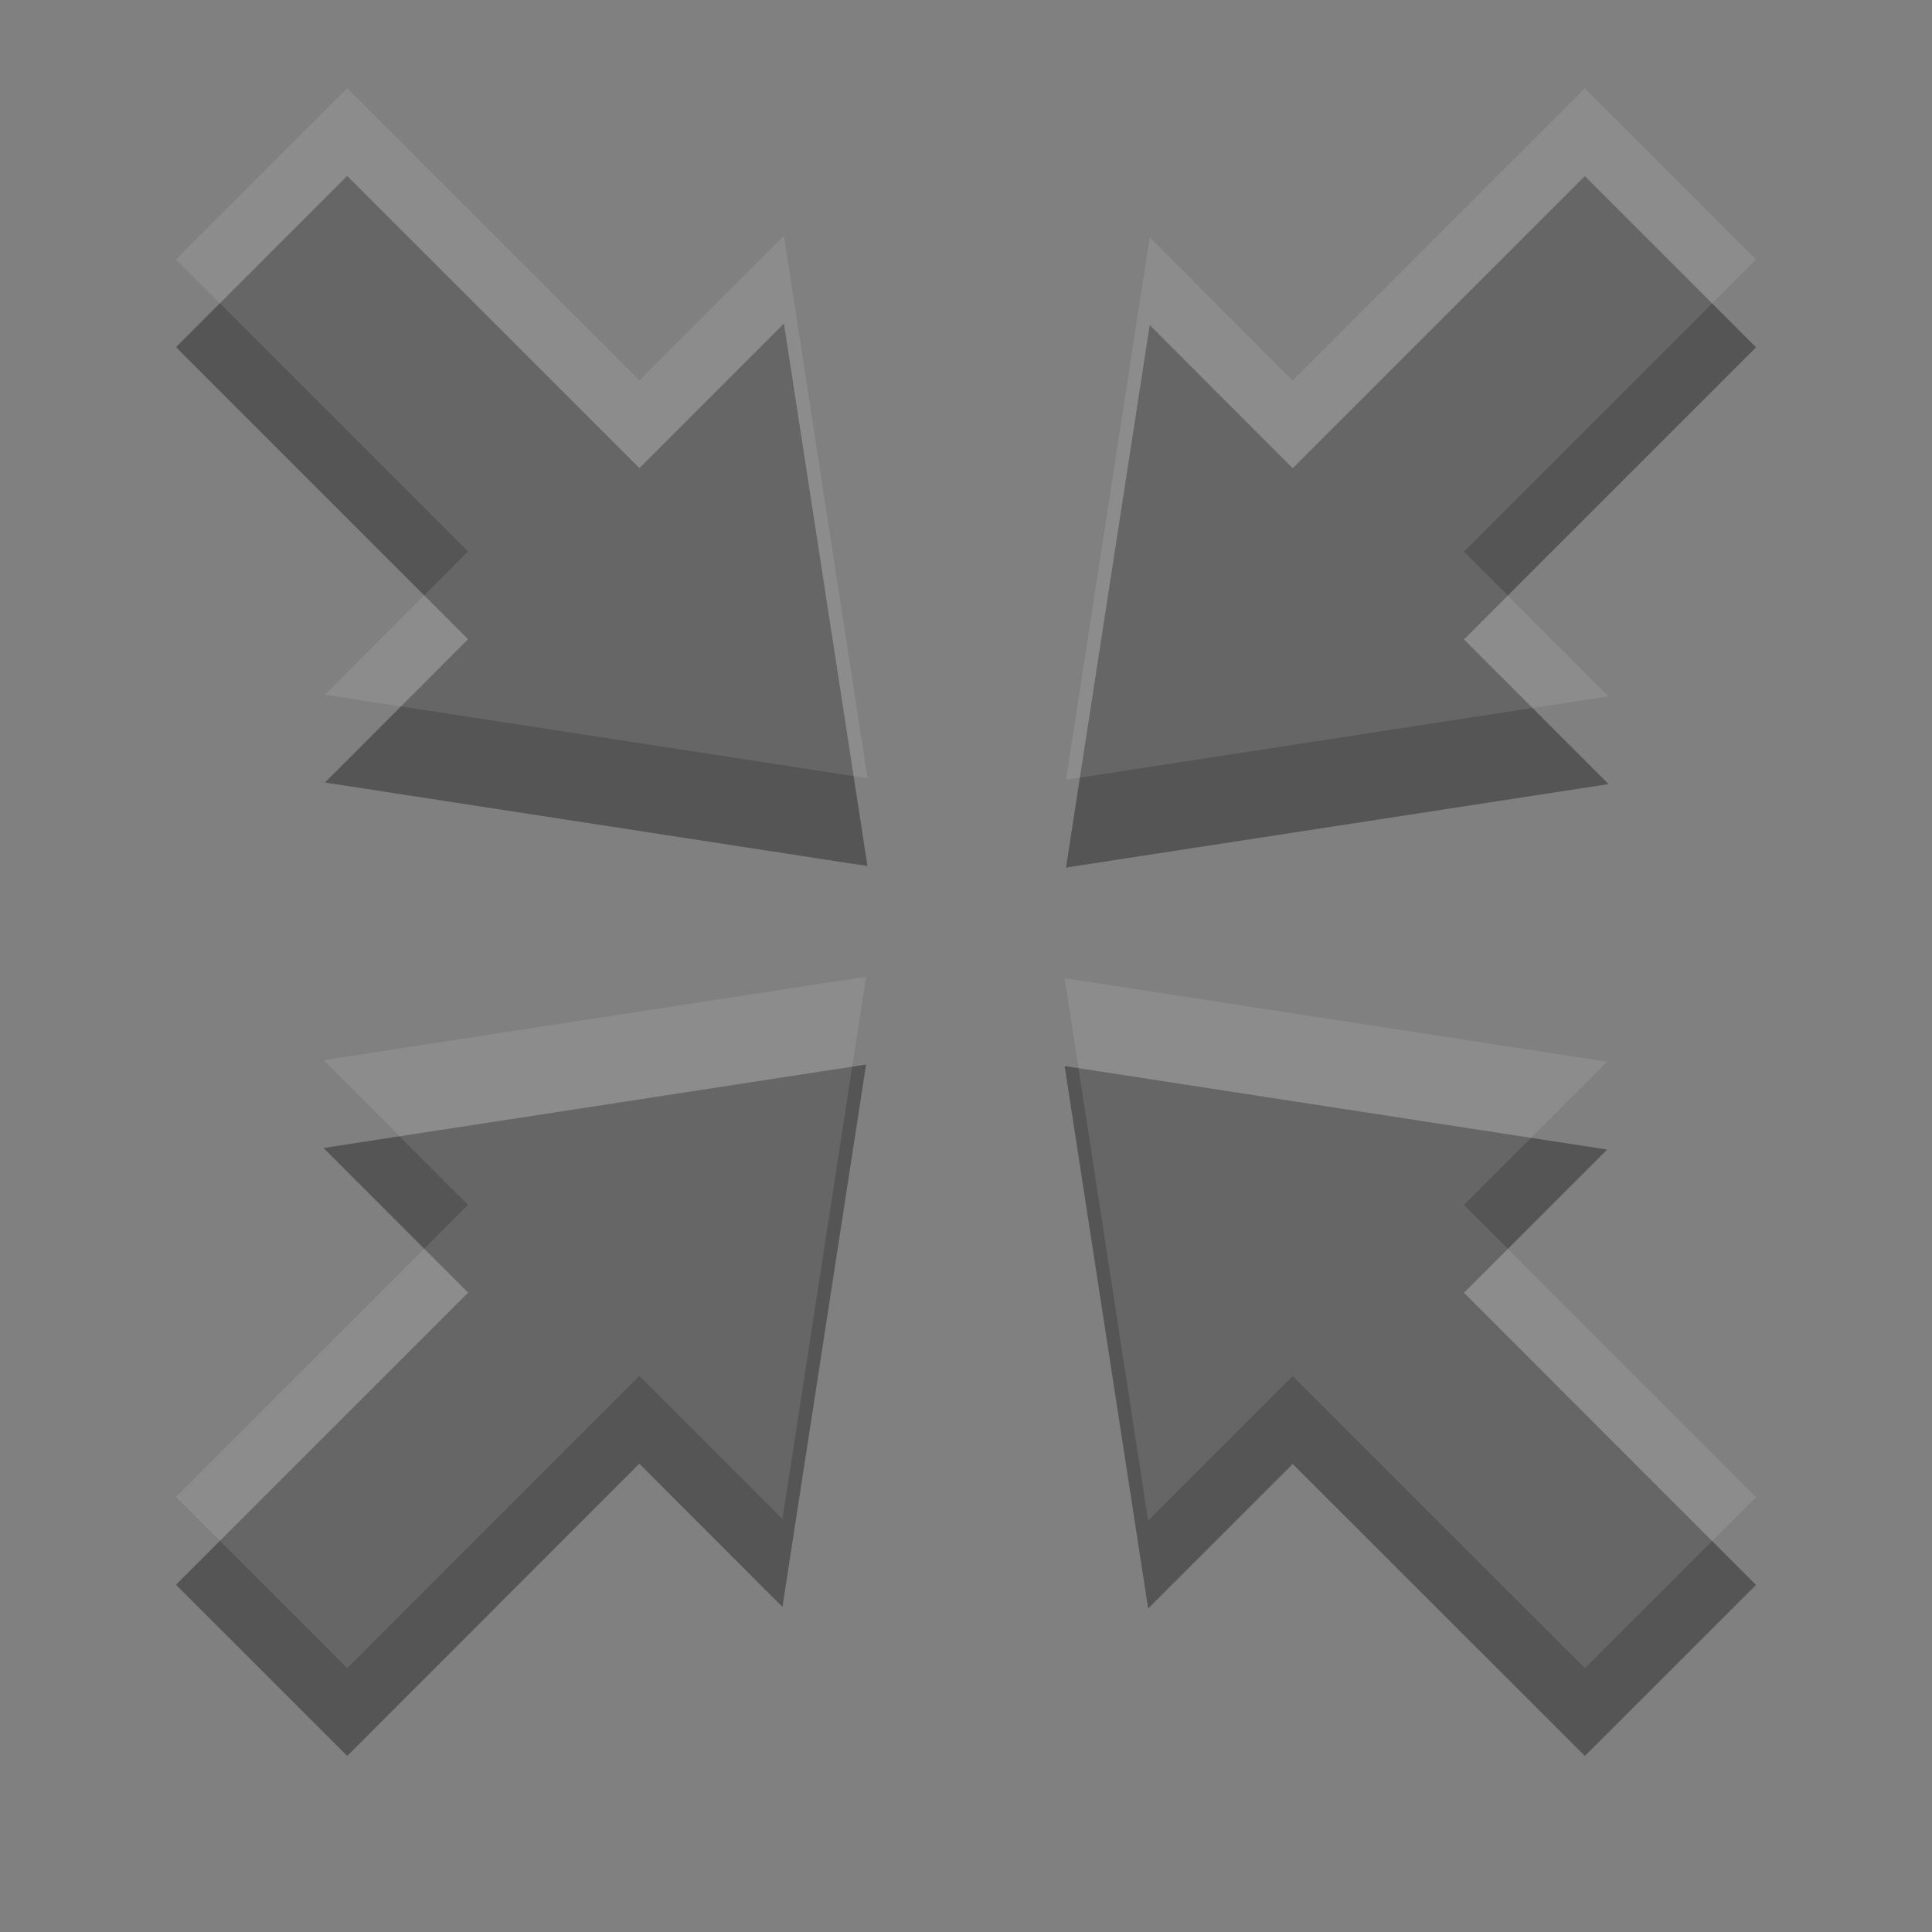 <?xml version="1.0" encoding="UTF-8" standalone="no"?>
<!-- Created with Inkscape (http://www.inkscape.org/) -->

<svg
   xmlns:dc="http://purl.org/dc/elements/1.1/"
   xmlns:cc="http://creativecommons.org/ns#"
   xmlns:rdf="http://www.w3.org/1999/02/22-rdf-syntax-ns#"
   xmlns:svg="http://www.w3.org/2000/svg"
   xmlns="http://www.w3.org/2000/svg"
   xmlns:sodipodi="http://sodipodi.sourceforge.net/DTD/sodipodi-0.dtd"
   xmlns:inkscape="http://www.inkscape.org/namespaces/inkscape"
   width="22"
   height="22"
   id="svg3495"
   version="1.1"
   inkscape:version="0.48.4 r9939"
   sodipodi:docname="view-fullscreen.svg">
  <rect width="100%" height="100%" fill="#808080" stroke="none"/>
  <defs
     id="defs3497">
    <clipPath
       clipPathUnits="userSpaceOnUse"
       id="clipPath3669">
      <path
         inkscape:connector-curvature="0"
         d="M 0,96 96,96 96,0 0,0 0,96 z"
         id="path3671" />
    </clipPath>
  </defs>
  <sodipodi:namedview
     id="base"
     pagecolor="#ffffff"
     bordercolor="#666666"
     borderopacity="1.0"
     inkscape:pageopacity="0.0"
     inkscape:pageshadow="2"
     inkscape:zoom="4"
     inkscape:cx="31.630862"
     inkscape:cy="20.751889"
     inkscape:current-layer="layer1"
     showgrid="true"
     inkscape:grid-bbox="true"
     inkscape:document-units="px"
     inkscape:window-width="1364"
     inkscape:window-height="701"
     inkscape:window-x="0"
     inkscape:window-y="27"
     inkscape:window-maximized="1"
     inkscape:snap-bbox="true"
     inkscape:bbox-paths="true"
     inkscape:bbox-nodes="true"
     inkscape:snap-bbox-edge-midpoints="false"
     showguides="true"
     inkscape:guide-bbox="true">
    <inkscape:grid
       type="xygrid"
       id="grid3512"
       empspacing="4"
       visible="true"
       enabled="true"
       snapvisiblegridlinesonly="true"
       dotted="false" />
  </sodipodi:namedview>
  <g
     id="layer1"
     inkscape:label="Layer 1"
     inkscape:groupmode="layer"
     transform="translate(0,-26)">
    <g
       id="g3899">
      <g
         transform="matrix(-0.875,0,0,0.875,12.139,35.879)"
         id="g4195">
        <path
           inkscape:connector-curvature="0"
           id="path4197"
           style="fill:#555555;fill-opacity:1;fill-rule:nonzero;stroke:none"
           d="M 0,0 -1.089,-7.06 -2.95,-5.197 -6.752,-8.999 -8.98,-6.77 -5.179,-2.969 -7.061,-1.086 0,0 z" />
      </g>
      <g
         transform="matrix(-0.875,0,0,0.875,9.862,38.122)"
         id="g4199">
        <path
           inkscape:connector-curvature="0"
           id="path4201"
           style="fill:#555555;fill-opacity:1;fill-rule:nonzero;stroke:none"
           d="M 0,0 1.088,7.059 2.951,5.195 6.752,8.998 8.981,6.77 5.179,2.969 7.061,1.086 0,0 z" />
      </g>
      <g
         transform="matrix(-0.875,0,0,0.875,9.878,35.862)"
         id="g4203">
        <path
           inkscape:connector-curvature="0"
           id="path4205"
           style="fill:#555555;fill-opacity:1;fill-rule:nonzero;stroke:none"
           d="M 0,0 7.061,-1.087 5.198,-2.952 8.999,-6.753 6.771,-8.981 2.968,-5.179 1.087,-7.061 0,0 z" />
      </g>
      <g
         transform="matrix(-0.875,0,0,0.875,12.123,38.139)"
         id="g4207">
        <path
           inkscape:connector-curvature="0"
           id="path4209"
           style="fill:#555555;fill-opacity:1;fill-rule:nonzero;stroke:none"
           d="m 0,0 -7.061,1.087 1.864,1.864 -3.801,3.802 2.227,2.226 3.803,-3.8 L -1.087,7.06 0,0 z" />
      </g>
      <g
         id="g3848"
         transform="matrix(-0.875,0,0,0.875,12.139,34.879)"
         style="opacity:0.1;fill:#ffffff;fill-opacity:1">
        <path
           d="M 0,0 -1.089,-7.06 -2.95,-5.197 -6.752,-8.999 -8.98,-6.77 -5.179,-2.969 -7.061,-1.086 0,0 z"
           style="fill:#ffffff;fill-opacity:1;fill-rule:nonzero;stroke:none"
           id="path3850"
           inkscape:connector-curvature="0" />
      </g>
      <g
         id="g3852"
         transform="matrix(-0.875,0,0,0.875,9.862,37.122)"
         style="opacity:0.1;fill:#ffffff;fill-opacity:1">
        <path
           d="M 0,0 1.088,7.059 2.951,5.195 6.752,8.998 8.981,6.77 5.179,2.969 7.061,1.086 0,0 z"
           style="fill:#ffffff;fill-opacity:1;fill-rule:nonzero;stroke:none"
           id="path3854"
           inkscape:connector-curvature="0" />
      </g>
      <g
         id="g3856"
         transform="matrix(-0.875,0,0,0.875,9.878,34.862)"
         style="opacity:0.1;fill:#ffffff;fill-opacity:1">
        <path
           d="M 0,0 7.061,-1.087 5.198,-2.952 8.999,-6.753 6.771,-8.981 2.968,-5.179 1.087,-7.061 0,0 z"
           style="fill:#ffffff;fill-opacity:1;fill-rule:nonzero;stroke:none"
           id="path3858"
           inkscape:connector-curvature="0" />
      </g>
      <g
         id="g3860"
         transform="matrix(-0.875,0,0,0.875,12.123,37.139)"
         style="opacity:0.1;fill:#ffffff;fill-opacity:1">
        <path
           d="m 0,0 -7.061,1.087 1.864,1.864 -3.801,3.802 2.227,2.226 3.803,-3.8 L -1.087,7.06 0,0 z"
           style="fill:#ffffff;fill-opacity:1;fill-rule:nonzero;stroke:none"
           id="path3862"
           inkscape:connector-curvature="0" />
      </g>
    </g>
  </g>
</svg>
